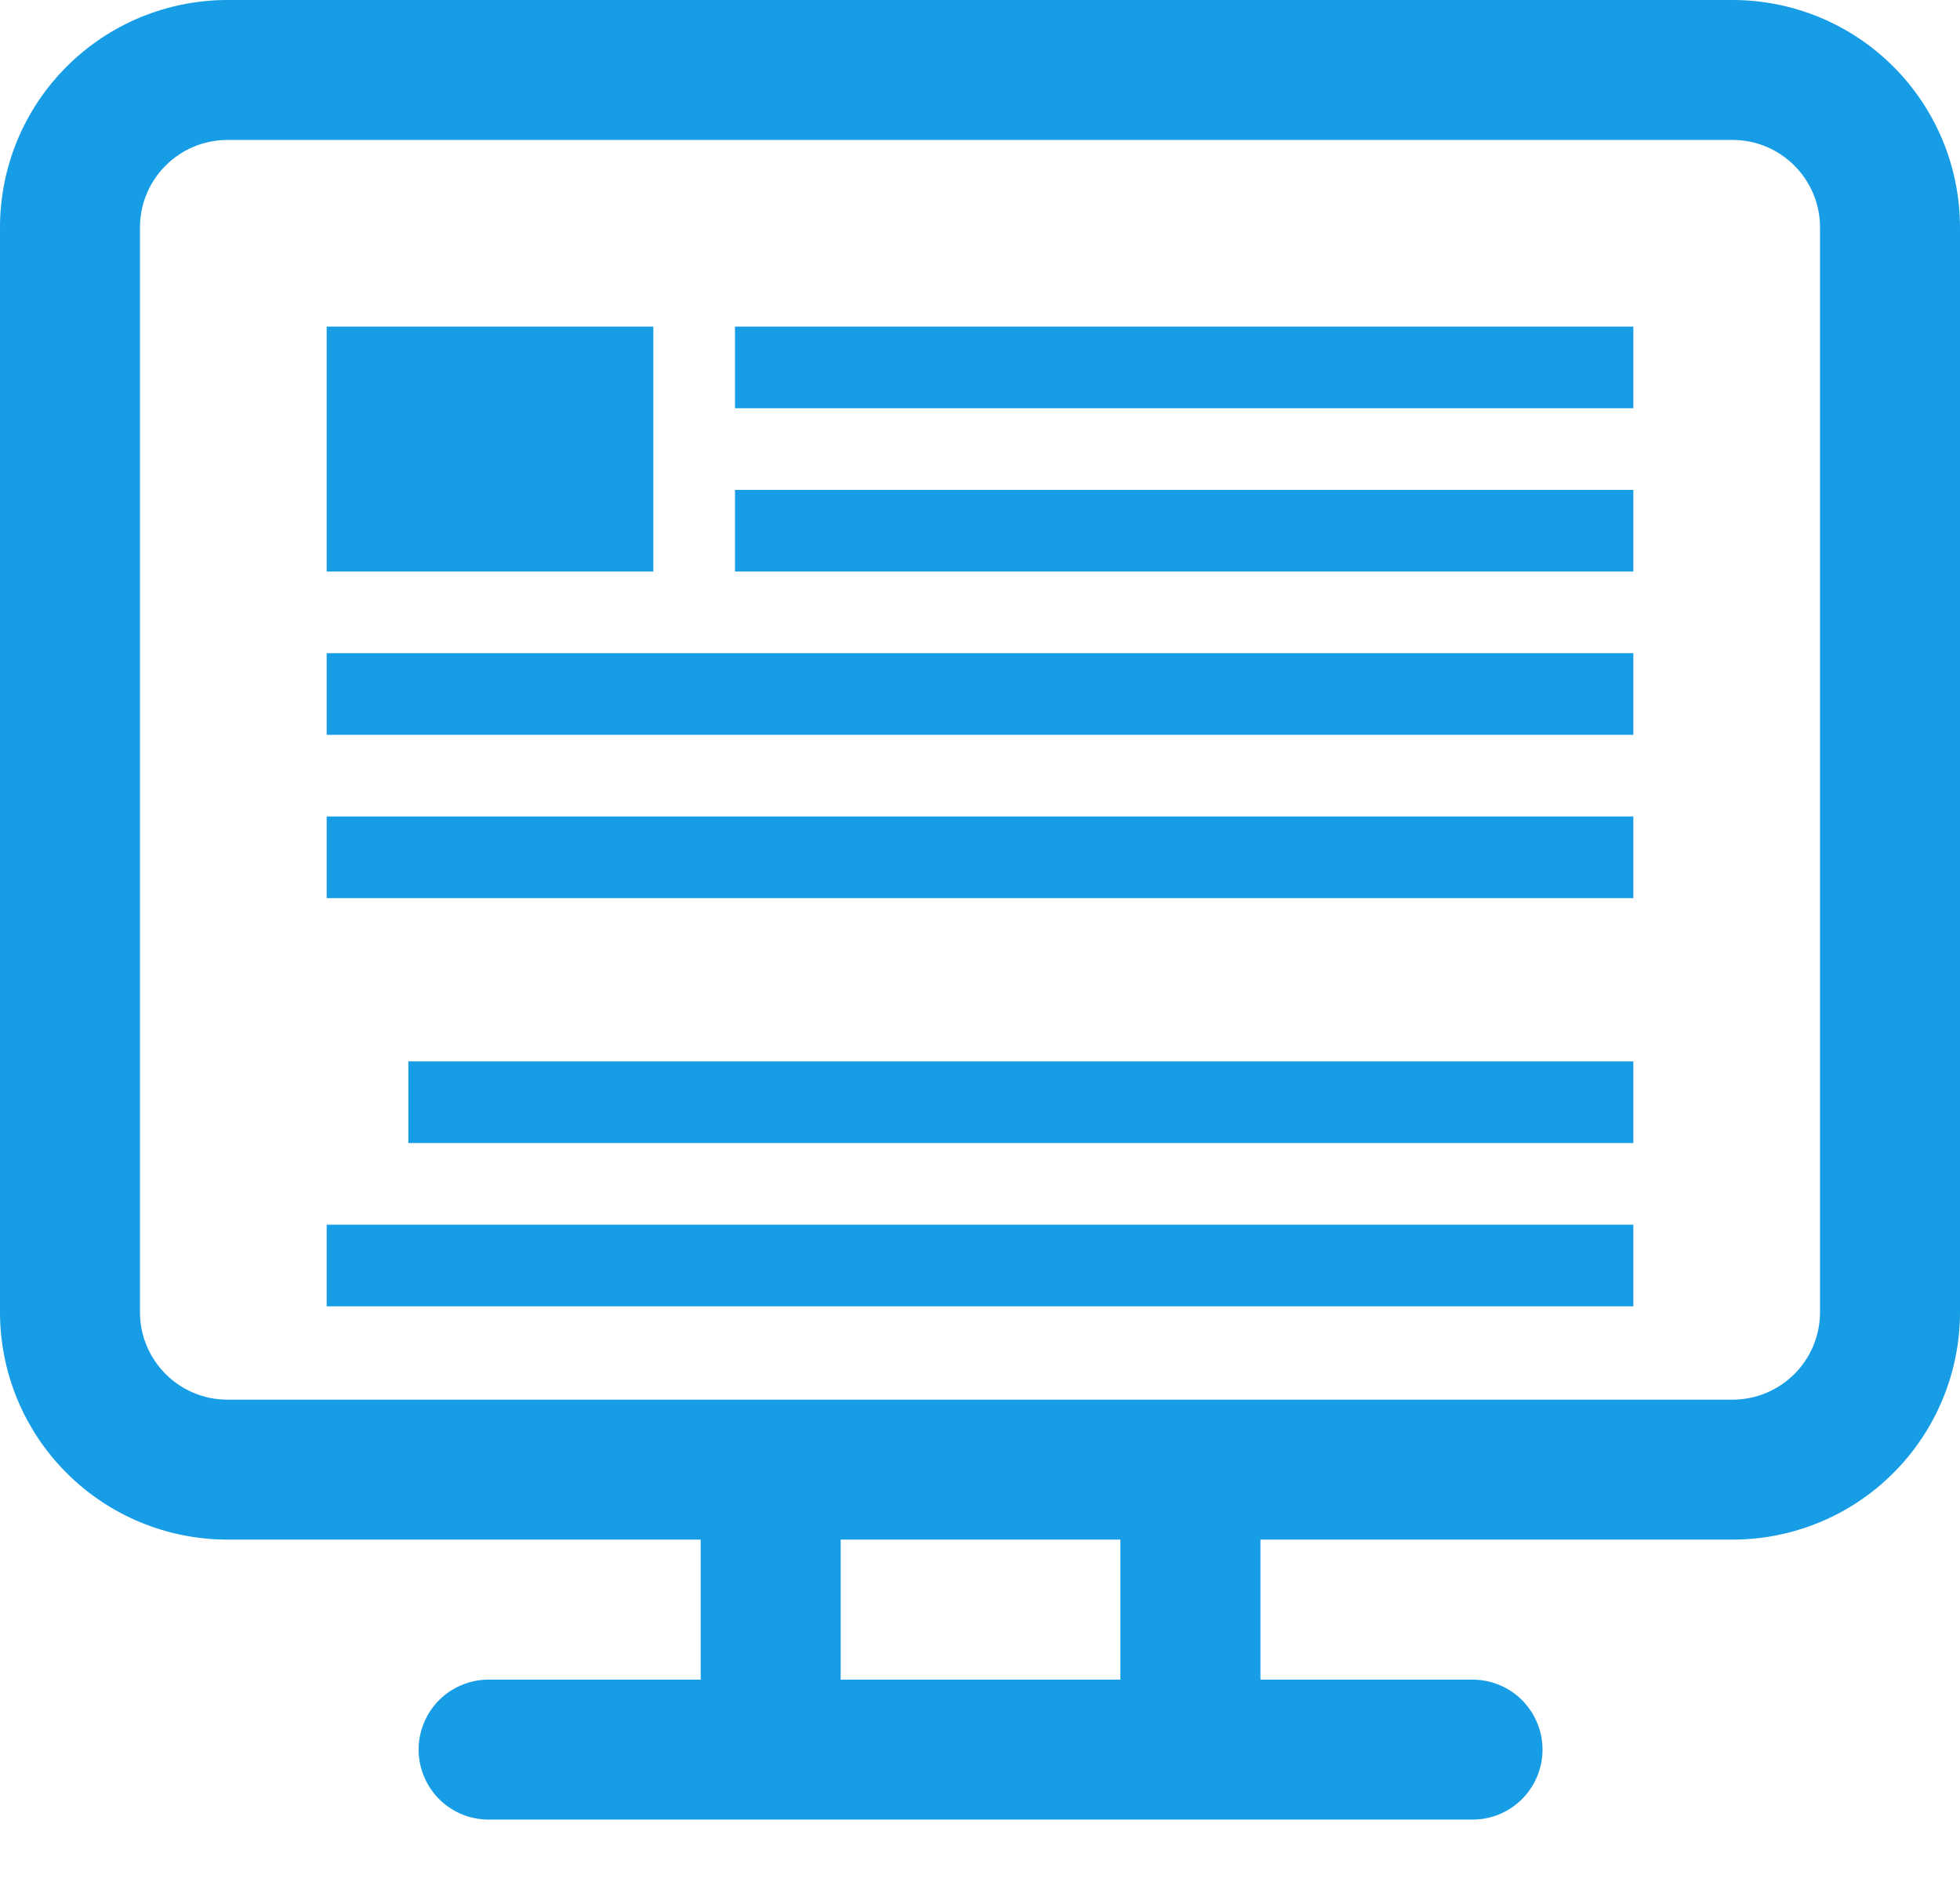 <svg width="24" height="23" viewBox="0 0 24 23" fill="none" xmlns="http://www.w3.org/2000/svg">
<path d="M2.786 0C2.047 0 1.338 0.293 0.816 0.816C0.293 1.338 0 2.047 0 2.786V16.071C0 16.81 0.293 17.519 0.816 18.041C1.338 18.564 2.047 18.857 2.786 18.857H8.58V20.572H6.01C5.896 20.569 5.781 20.588 5.674 20.63C5.567 20.671 5.469 20.733 5.387 20.813C5.304 20.893 5.239 20.989 5.194 21.095C5.149 21.201 5.126 21.314 5.126 21.429C5.126 21.544 5.149 21.657 5.194 21.763C5.239 21.869 5.304 21.965 5.387 22.045C5.469 22.125 5.567 22.187 5.674 22.229C5.781 22.27 5.896 22.289 6.01 22.286H18.003C18.118 22.289 18.233 22.27 18.34 22.229C18.447 22.187 18.544 22.125 18.627 22.045C18.709 21.965 18.775 21.869 18.82 21.763C18.865 21.657 18.888 21.544 18.888 21.429C18.888 21.314 18.865 21.201 18.82 21.095C18.775 20.989 18.709 20.893 18.627 20.813C18.544 20.733 18.447 20.671 18.34 20.63C18.233 20.588 18.118 20.569 18.003 20.572H15.434V18.857H21.214C21.953 18.857 22.662 18.564 23.184 18.041C23.706 17.519 24 16.81 24 16.071V2.786C24 2.047 23.706 1.338 23.184 0.816C22.662 0.293 21.953 0 21.214 0H2.786ZM13.719 18.857V20.572H10.294V18.857H13.719ZM1.714 2.786C1.714 2.194 2.194 1.714 2.786 1.714H21.214C21.806 1.714 22.286 2.194 22.286 2.786V16.071C22.286 16.663 21.806 17.143 21.214 17.143H2.786C2.194 17.143 1.714 16.663 1.714 16.071V2.786Z" fill="#179CE6"/>
<rect x="9" y="4" width="11" height="1" fill="#179CE6"/>
<rect x="9" y="6" width="11" height="1" fill="#179CE6"/>
<rect x="4" y="8" width="16" height="1" fill="#179CE6"/>
<rect x="4" y="10" width="16" height="1" fill="#179CE6"/>
<rect x="5" y="13" width="15" height="1" fill="#179CE6"/>
<rect x="4" y="15" width="16" height="1" fill="#179CE6"/>
<rect x="4" y="4" width="4" height="3" fill="#179CE6"/>
</svg>
